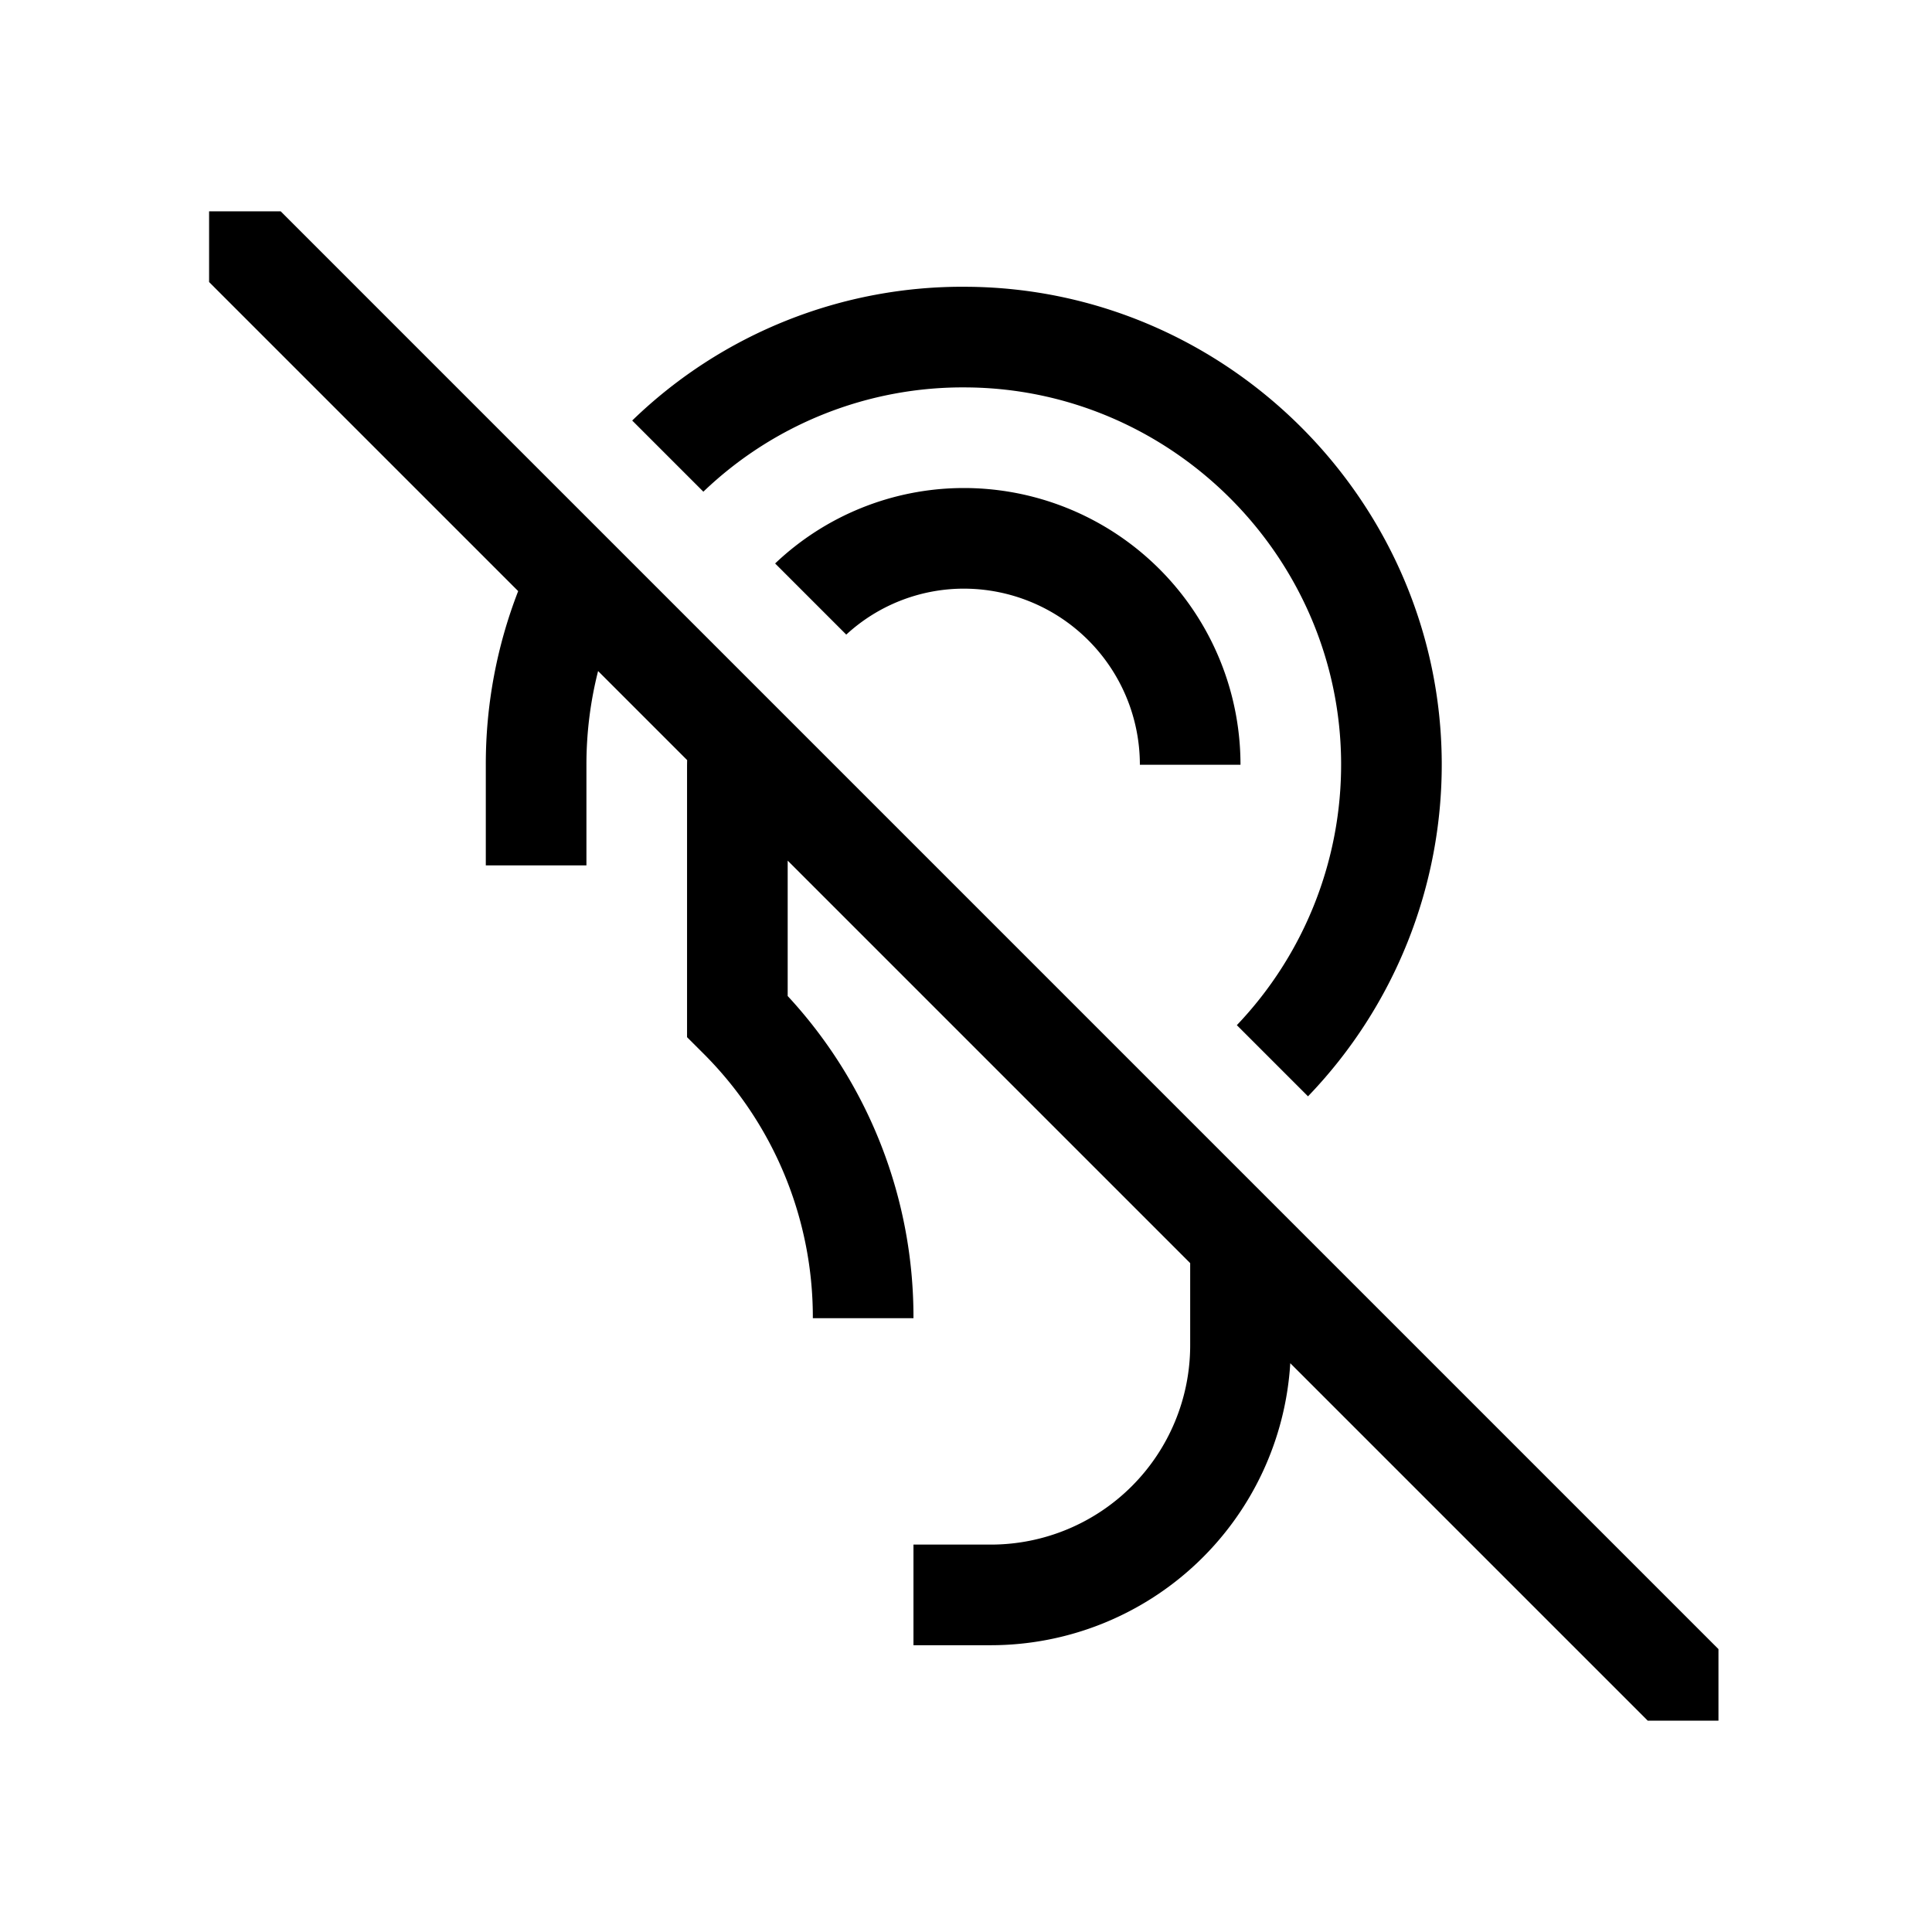 <svg xmlns="http://www.w3.org/2000/svg" width="100%" height="100%" viewBox="-51.2 -51.2 614.4 614.4"><path fill="currentColor" d="M256.16 72c65.3.46 118.745 53.964 119.131 119.269a120.126 120.126 0 01-33.161 83.545l22.631 22.631a152.141 152.141 0 0042.53-106.365C406.8 108.36 339.105 40.586 256.385 40a150.765 150.765 0 00-106.536 42.536l22.629 22.628A119.24 119.24 0 01256.16 72zM359.293 337.235l-32-32-83.993-83.994-42.29-42.29-24.843-24.843L38.058 16H15.293v22.489l98.294 98.294A151.914 151.914 0 00103.293 192v32h32v-32A120.77 120.77 0 01139 162.2l28.324 28.324a89.713 89.713 0 00-.034 2.381v85.729l5.089 5.082A118.419 118.419 0 01207.293 368h32a150.125 150.125 0 00-40-102.453v-43.058l128 128v26.178A63.4 63.4 0 01263.96 440h-24.667v32h24.667a95.452 95.452 0 0095.161-89.684L472.805 496h22.488v-22.766z" class="ci-primary"/><path fill="currentColor" d="M254.628 104a87.158 87.158 0 00-59.328 23.991l22.62 22.62A55.232 55.232 0 01254.865 136h.428a56 56 0 0156 56h32a88 88 0 00-88.665-88z" class="ci-primary"/></svg>